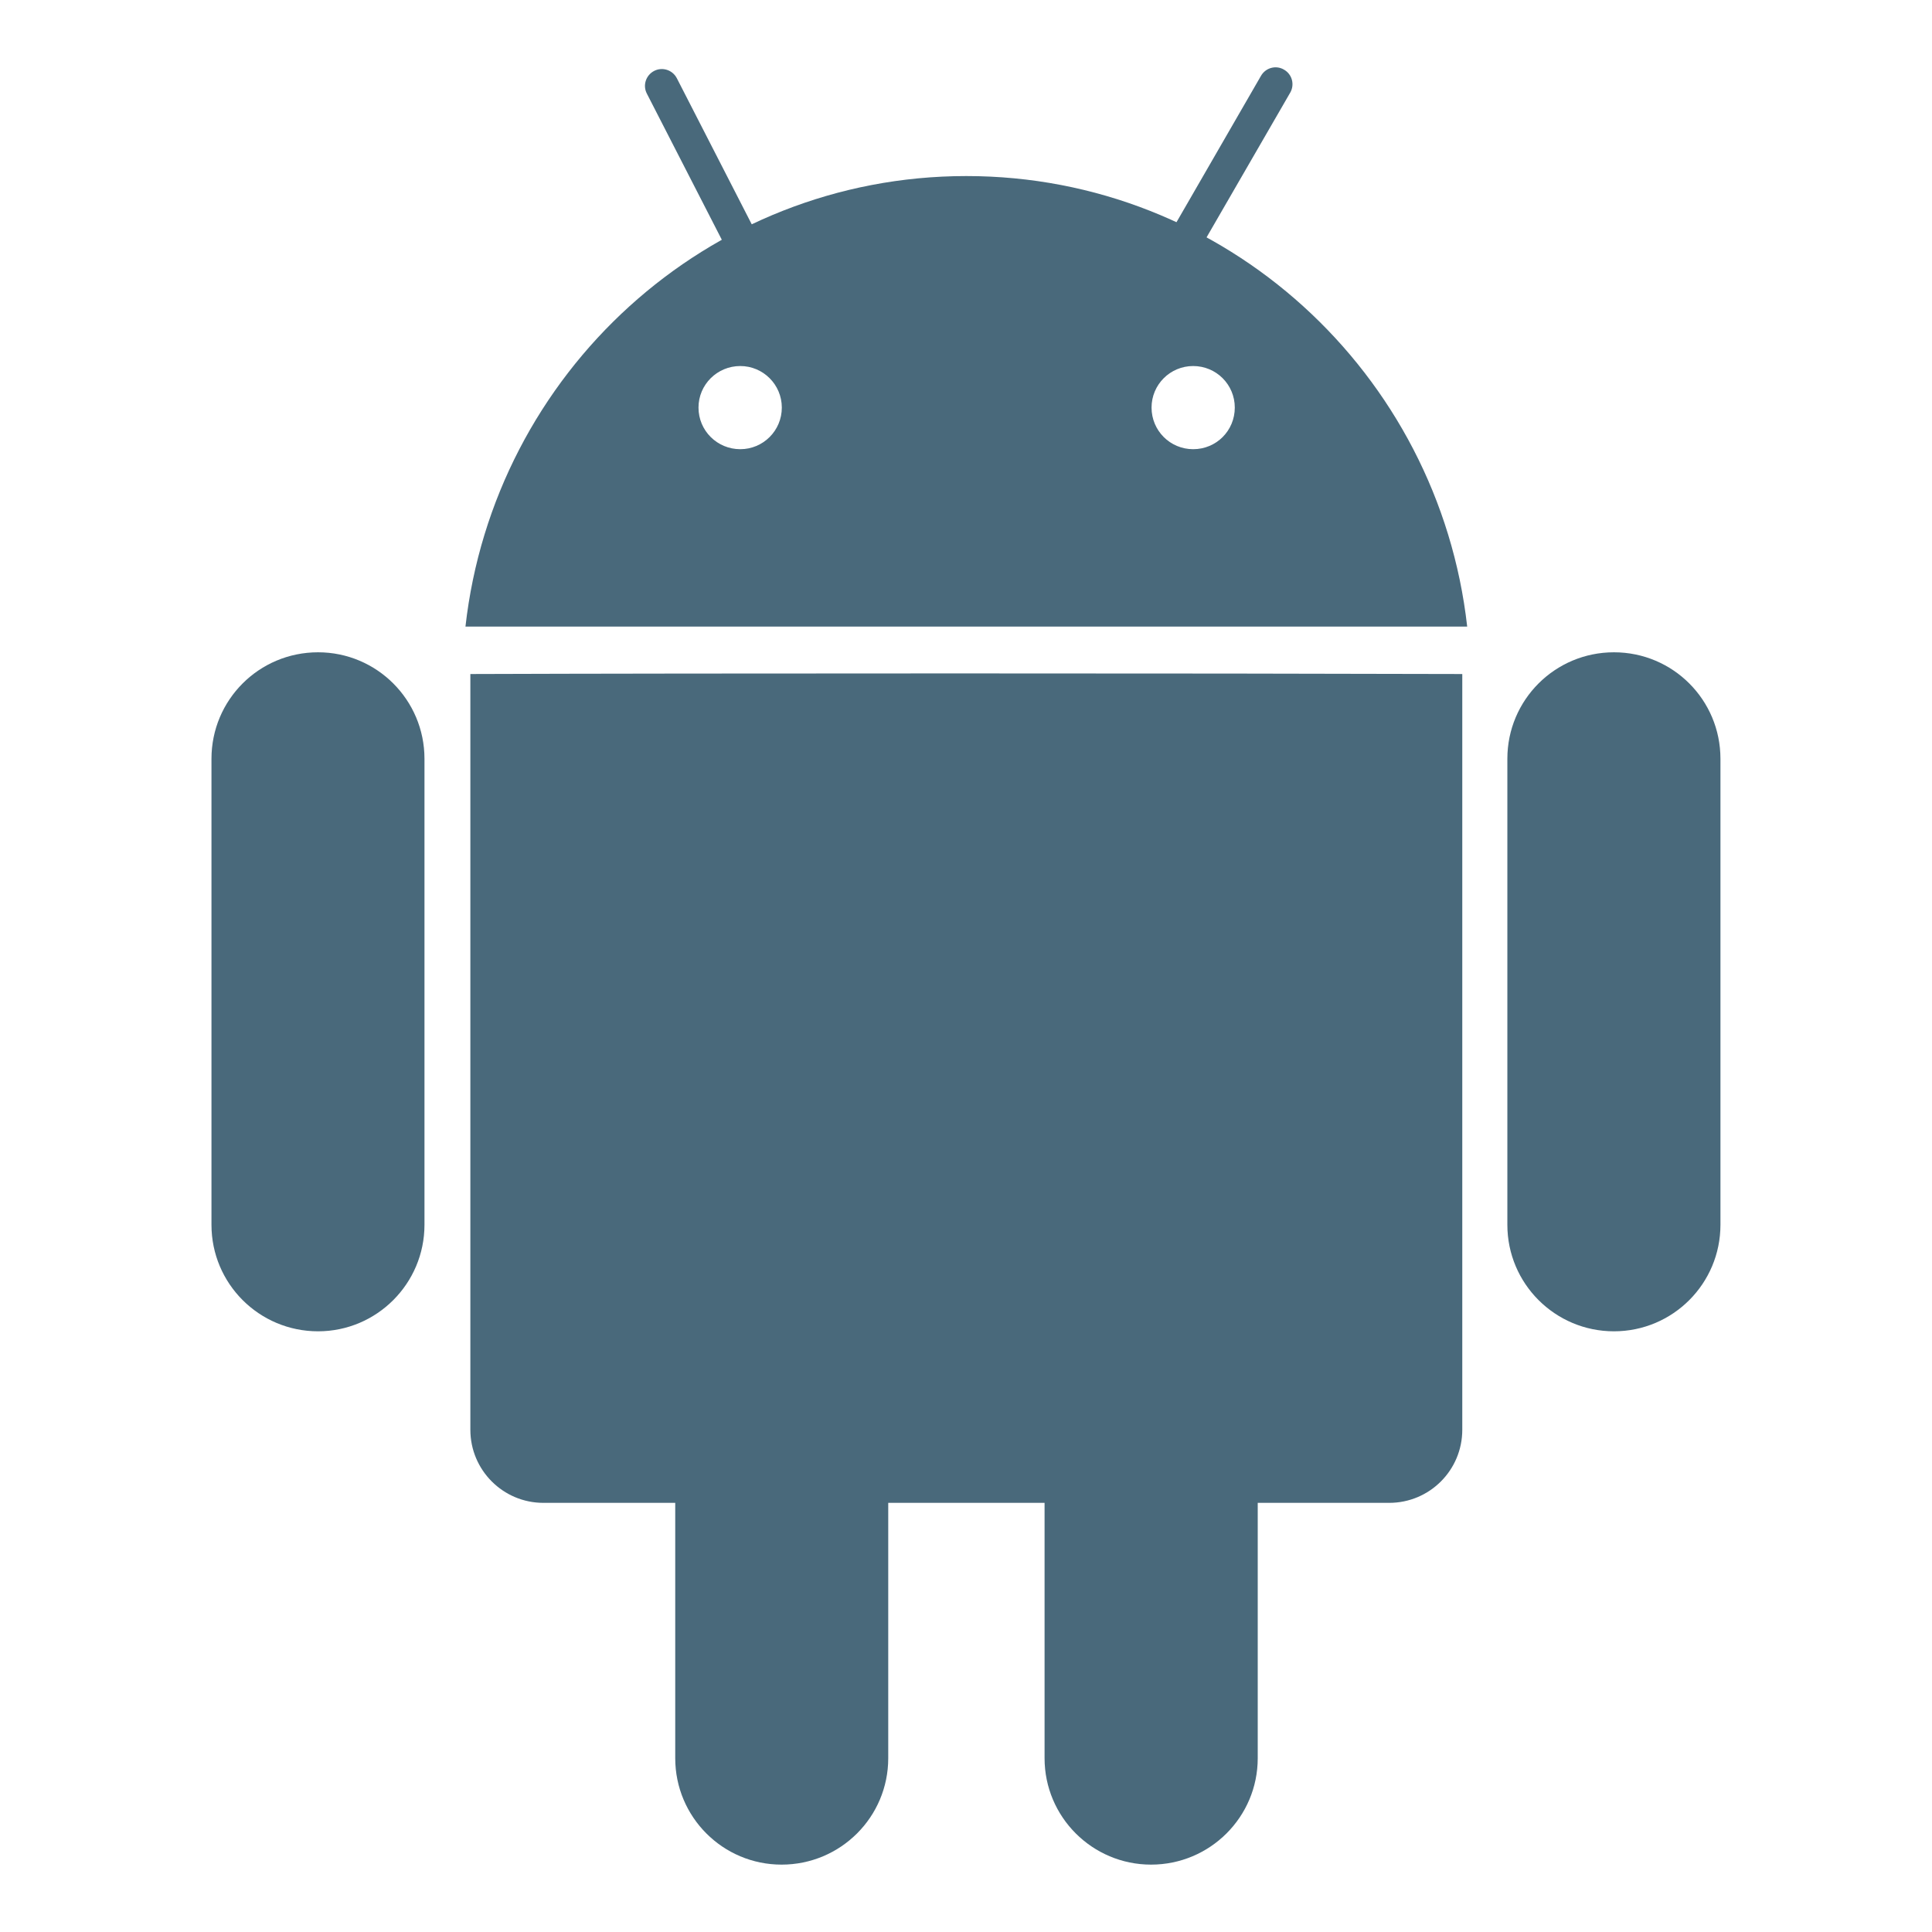 <svg width="24" height="24" viewBox="0 0 24 24" fill="none" xmlns="http://www.w3.org/2000/svg">
<path d="M18.165 17.761C18.165 18.262 17.76 18.669 17.257 18.669H6.75C6.249 18.669 5.843 18.262 5.843 17.761V8.373C8.597 8.363 15.022 8.363 18.165 8.373V17.761V17.761Z" fill="#49697B"/>
<path d="M9.735 3.56C9.787 3.662 9.747 3.789 9.644 3.842C9.542 3.894 9.415 3.853 9.363 3.751L8.035 1.162C7.982 1.059 8.024 0.934 8.126 0.881C8.229 0.828 8.355 0.869 8.408 0.972L9.735 3.56L9.735 3.56Z" fill="#49697B"/>
<path d="M14.572 3.669C14.515 3.769 14.387 3.804 14.286 3.745C14.186 3.688 14.152 3.56 14.211 3.46L15.665 0.941C15.723 0.841 15.851 0.806 15.95 0.865C16.051 0.922 16.085 1.05 16.028 1.15L14.572 3.669L14.572 3.669Z" fill="#49697B"/>
<path d="M21.372 15.215C21.372 15.945 20.781 16.538 20.049 16.538C19.318 16.538 18.725 15.946 18.725 15.215V9.426C18.725 8.694 19.317 8.103 20.049 8.103C20.781 8.103 21.372 8.694 21.372 9.426V15.215Z" fill="#49697B"/>
<path d="M5.273 15.215C5.273 15.945 4.68 16.538 3.951 16.538C3.219 16.538 2.627 15.946 2.627 15.215V9.426C2.627 8.694 3.218 8.103 3.951 8.103C4.68 8.103 5.273 8.694 5.273 9.426V15.215Z" fill="#49697B"/>
<path d="M11.034 21.841C11.034 22.571 10.442 23.163 9.709 23.163C8.979 23.163 8.388 22.571 8.388 21.841V16.051C8.388 15.322 8.979 14.727 9.709 14.727C10.441 14.727 11.034 15.322 11.034 16.051V21.841Z" fill="#49697B"/>
<path d="M15.624 21.841C15.624 22.571 15.031 23.163 14.299 23.163C13.569 23.163 12.976 22.571 12.976 21.841V16.051C12.976 15.322 13.569 14.727 14.299 14.727C15.031 14.727 15.624 15.322 15.624 16.051V21.841Z" fill="#49697B"/>
<path d="M12.004 2.187C8.786 2.187 6.136 4.636 5.782 7.784H18.226C17.872 4.636 15.224 2.187 12.004 2.187V2.187ZM9.196 5.58C8.909 5.58 8.677 5.35 8.677 5.063C8.677 4.778 8.909 4.547 9.196 4.547C9.48 4.547 9.712 4.778 9.712 5.063C9.712 5.35 9.48 5.58 9.196 5.58ZM14.822 5.58C14.536 5.58 14.305 5.35 14.305 5.063C14.305 4.778 14.536 4.547 14.822 4.547C15.109 4.547 15.339 4.778 15.339 5.063C15.339 5.35 15.11 5.58 14.822 5.58Z" fill="#49697B"/>
</svg>
